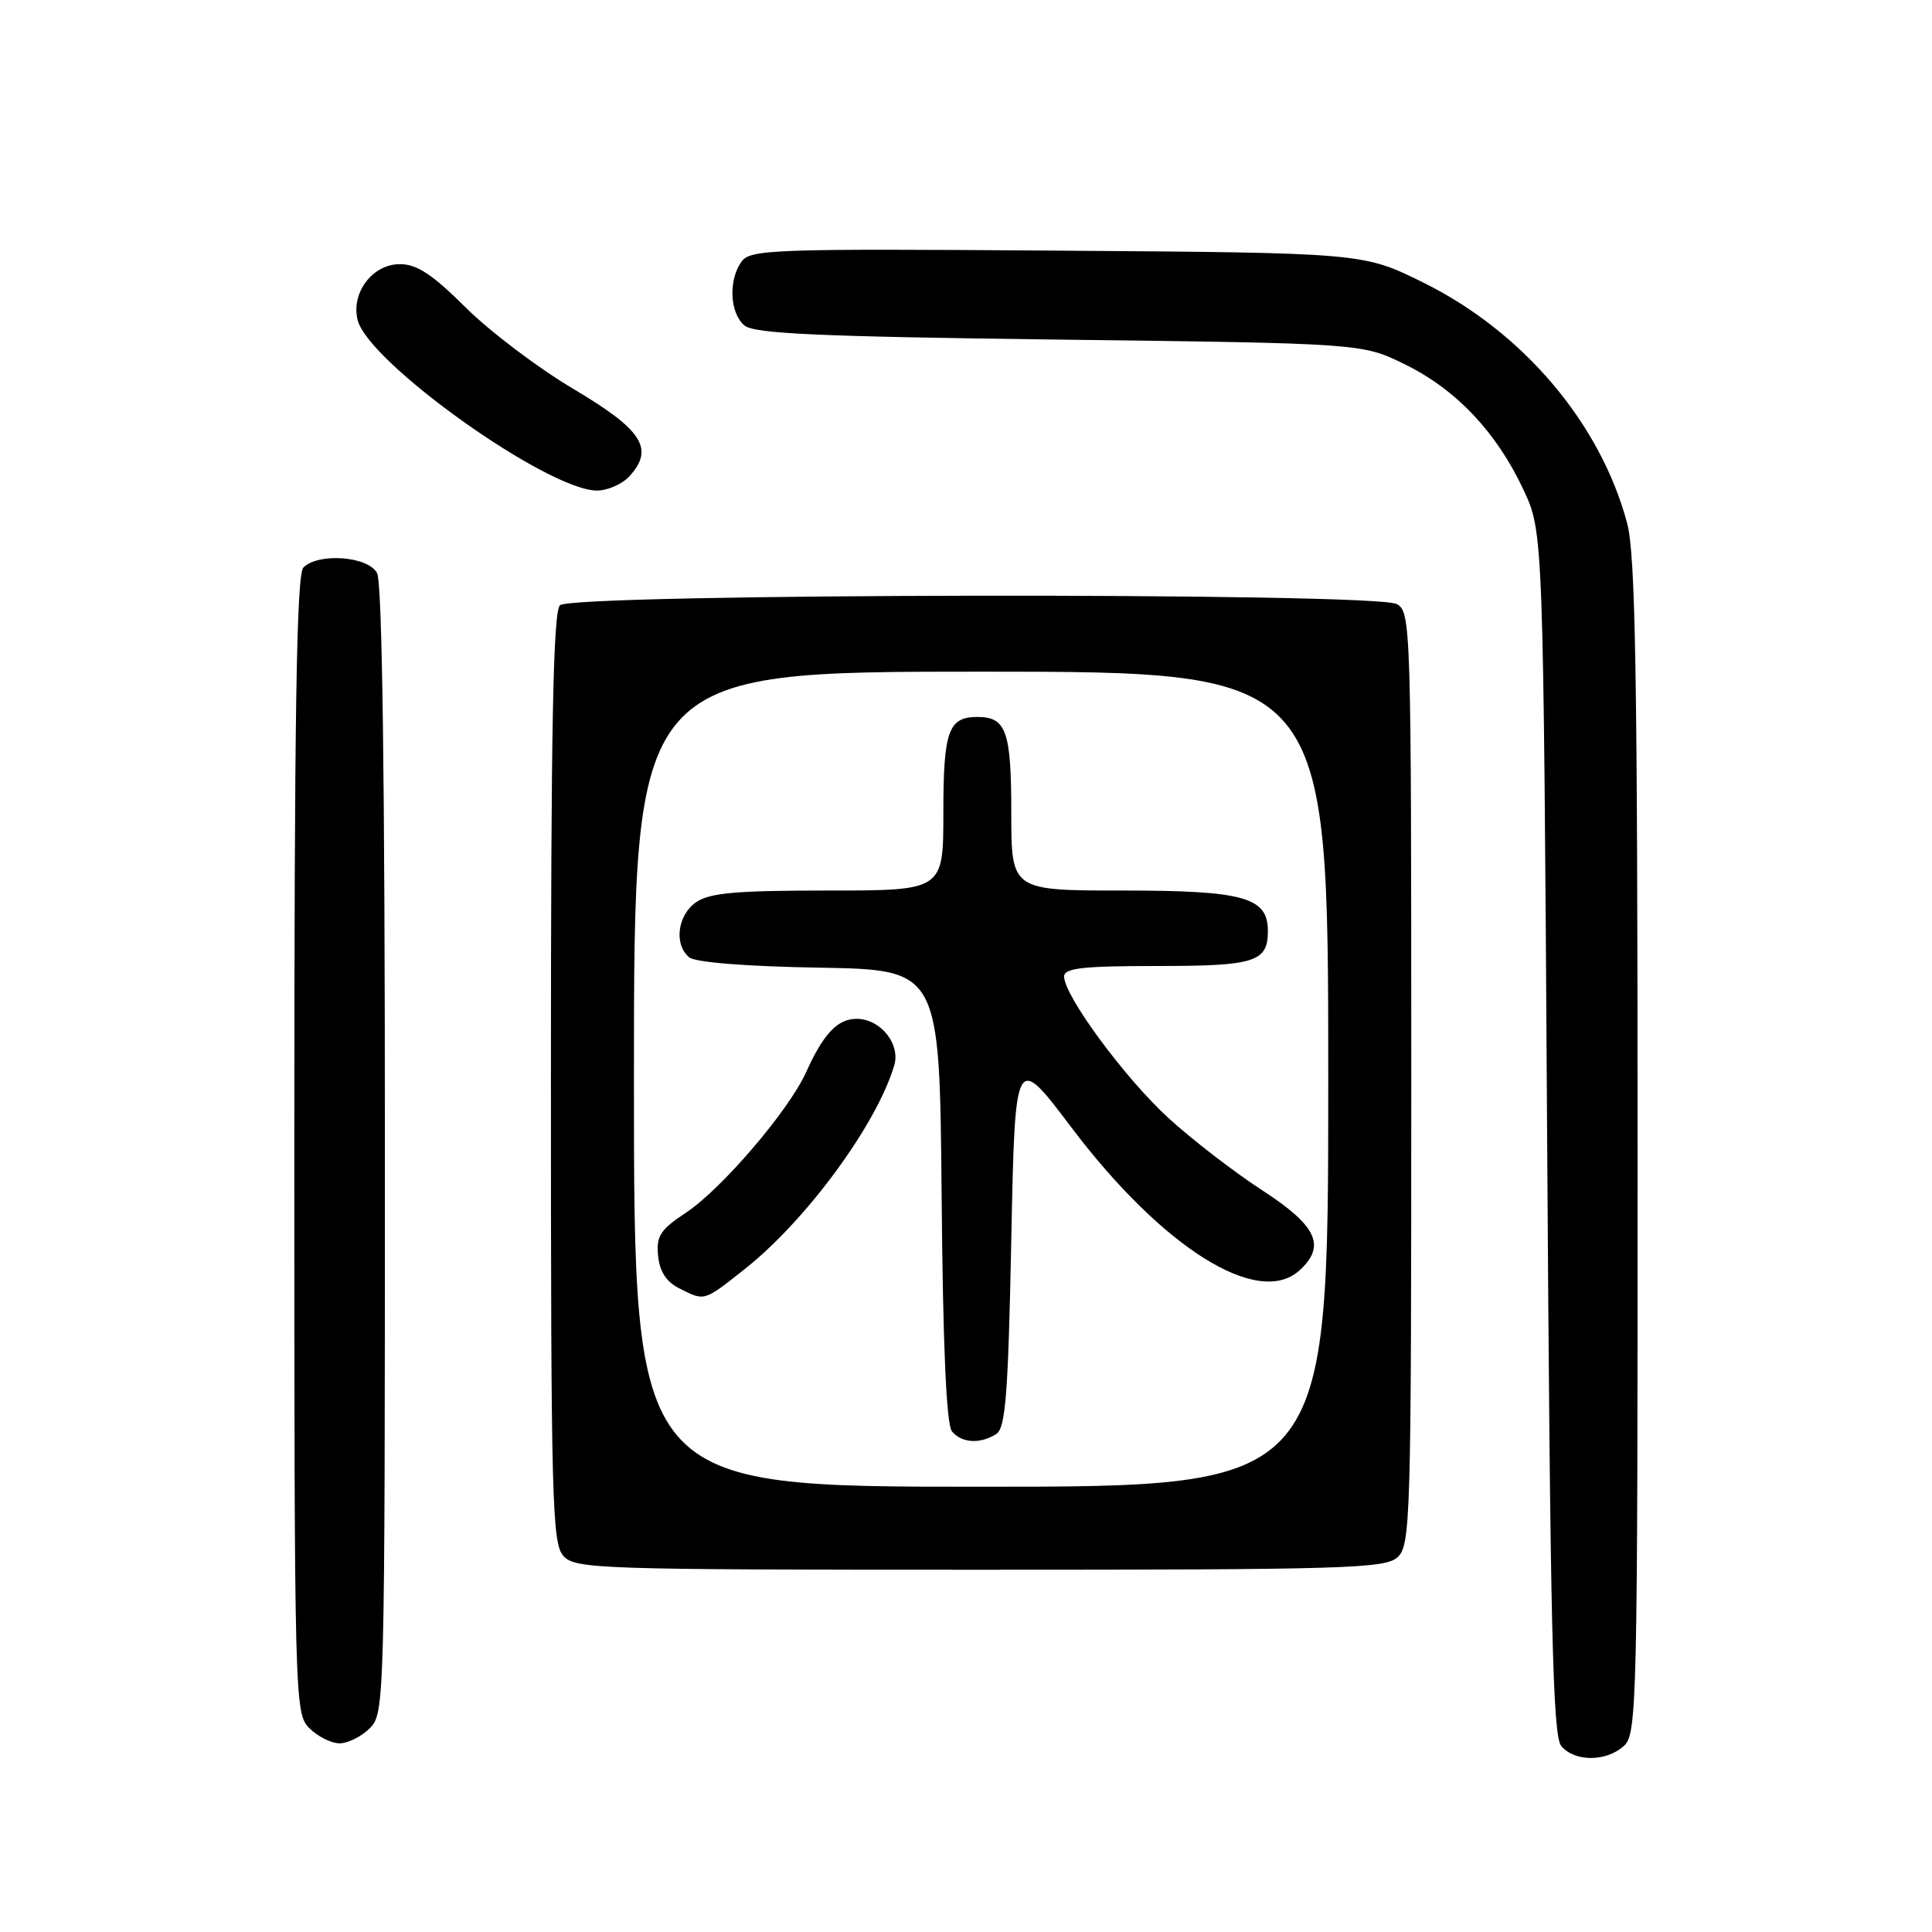 <?xml version="1.0" encoding="UTF-8" standalone="no"?>
<!DOCTYPE svg PUBLIC "-//W3C//DTD SVG 1.1//EN" "http://www.w3.org/Graphics/SVG/1.1/DTD/svg11.dtd" >
<svg xmlns="http://www.w3.org/2000/svg" xmlns:xlink="http://www.w3.org/1999/xlink" version="1.1" viewBox="0 0 256 256">
 <g >
 <path fill="currentColor"
d=" M 215.17 231.35 C 216.91 229.77 217.00 226.01 216.99 152.10 C 216.98 89.56 216.71 73.50 215.61 69.35 C 212.08 56.09 201.79 43.95 188.55 37.42 C 180.61 33.50 180.61 33.50 140.07 33.21 C 102.56 32.94 99.44 33.04 98.27 34.65 C 96.49 37.08 96.69 41.50 98.65 43.13 C 99.97 44.22 108.45 44.60 140.40 45.00 C 180.50 45.50 180.50 45.50 186.16 48.28 C 192.95 51.61 198.29 57.26 201.86 64.88 C 204.50 70.50 204.50 70.50 205.00 150.10 C 205.41 215.54 205.74 229.99 206.87 231.35 C 208.63 233.47 212.82 233.47 215.17 231.35 Z  M 49.00 229.00 C 50.96 227.04 51.00 225.67 51.00 152.43 C 51.00 102.95 50.65 77.22 49.96 75.93 C 48.77 73.70 42.19 73.21 40.20 75.20 C 39.29 76.11 39.00 94.47 39.00 151.70 C 39.00 225.67 39.04 227.04 41.00 229.00 C 42.10 230.10 43.90 231.00 45.00 231.00 C 46.10 231.00 47.90 230.10 49.00 229.00 Z  M 185.17 206.35 C 186.91 204.78 187.00 201.49 187.00 142.88 C 187.00 82.79 186.95 81.04 185.07 80.04 C 182.12 78.46 75.78 78.62 74.20 80.20 C 73.29 81.11 73.00 96.39 73.00 142.87 C 73.00 198.67 73.15 204.51 74.65 206.17 C 76.22 207.90 79.25 208.00 129.83 208.00 C 178.22 208.00 183.52 207.84 185.17 206.35 Z  M 83.43 63.08 C 86.72 59.44 85.12 56.96 76.00 51.55 C 71.33 48.78 64.90 43.92 61.72 40.76 C 57.30 36.36 55.24 35.00 52.99 35.00 C 49.36 35.00 46.48 38.80 47.39 42.41 C 48.80 48.05 72.59 65.00 79.10 65.00 C 80.52 65.00 82.47 64.14 83.43 63.08 Z  M 84.00 143.00 C 84.00 89.00 84.00 89.00 130.00 89.00 C 176.00 89.00 176.00 89.00 176.00 143.00 C 176.00 197.00 176.00 197.00 130.00 197.00 C 84.00 197.00 84.00 197.00 84.00 143.00 Z  M 132.00 190.02 C 133.24 189.24 133.59 184.85 134.00 164.29 C 134.50 139.50 134.50 139.50 141.95 149.37 C 154.01 165.34 166.69 173.30 172.17 168.35 C 175.75 165.10 174.51 162.43 167.25 157.72 C 163.54 155.31 157.93 150.99 154.79 148.11 C 149.01 142.81 141.00 131.93 141.00 129.39 C 141.00 128.28 143.48 128.00 153.30 128.00 C 166.31 128.00 168.00 127.47 168.00 123.36 C 168.00 118.89 164.81 118.00 148.78 118.00 C 134.00 118.00 134.00 118.00 134.00 107.70 C 134.00 96.87 133.34 95.00 129.50 95.00 C 125.66 95.00 125.00 96.87 125.00 107.70 C 125.00 118.00 125.00 118.00 109.72 118.00 C 97.51 118.00 94.00 118.31 92.22 119.56 C 89.76 121.28 89.28 125.16 91.32 126.85 C 92.12 127.52 98.90 128.06 108.57 128.22 C 124.50 128.50 124.50 128.50 124.77 158.42 C 124.94 178.45 125.40 188.77 126.14 189.67 C 127.43 191.22 129.87 191.37 132.00 190.02 Z  M 98.69 168.15 C 106.84 161.71 116.16 149.01 118.49 141.18 C 119.34 138.32 116.66 135.00 113.50 135.00 C 110.98 135.00 109.10 136.99 106.81 142.08 C 104.52 147.15 95.62 157.56 90.89 160.69 C 87.49 162.94 86.94 163.79 87.20 166.39 C 87.40 168.48 88.30 169.86 90.00 170.71 C 93.41 172.43 93.21 172.49 98.69 168.15 Z "/>
</g>
</svg>